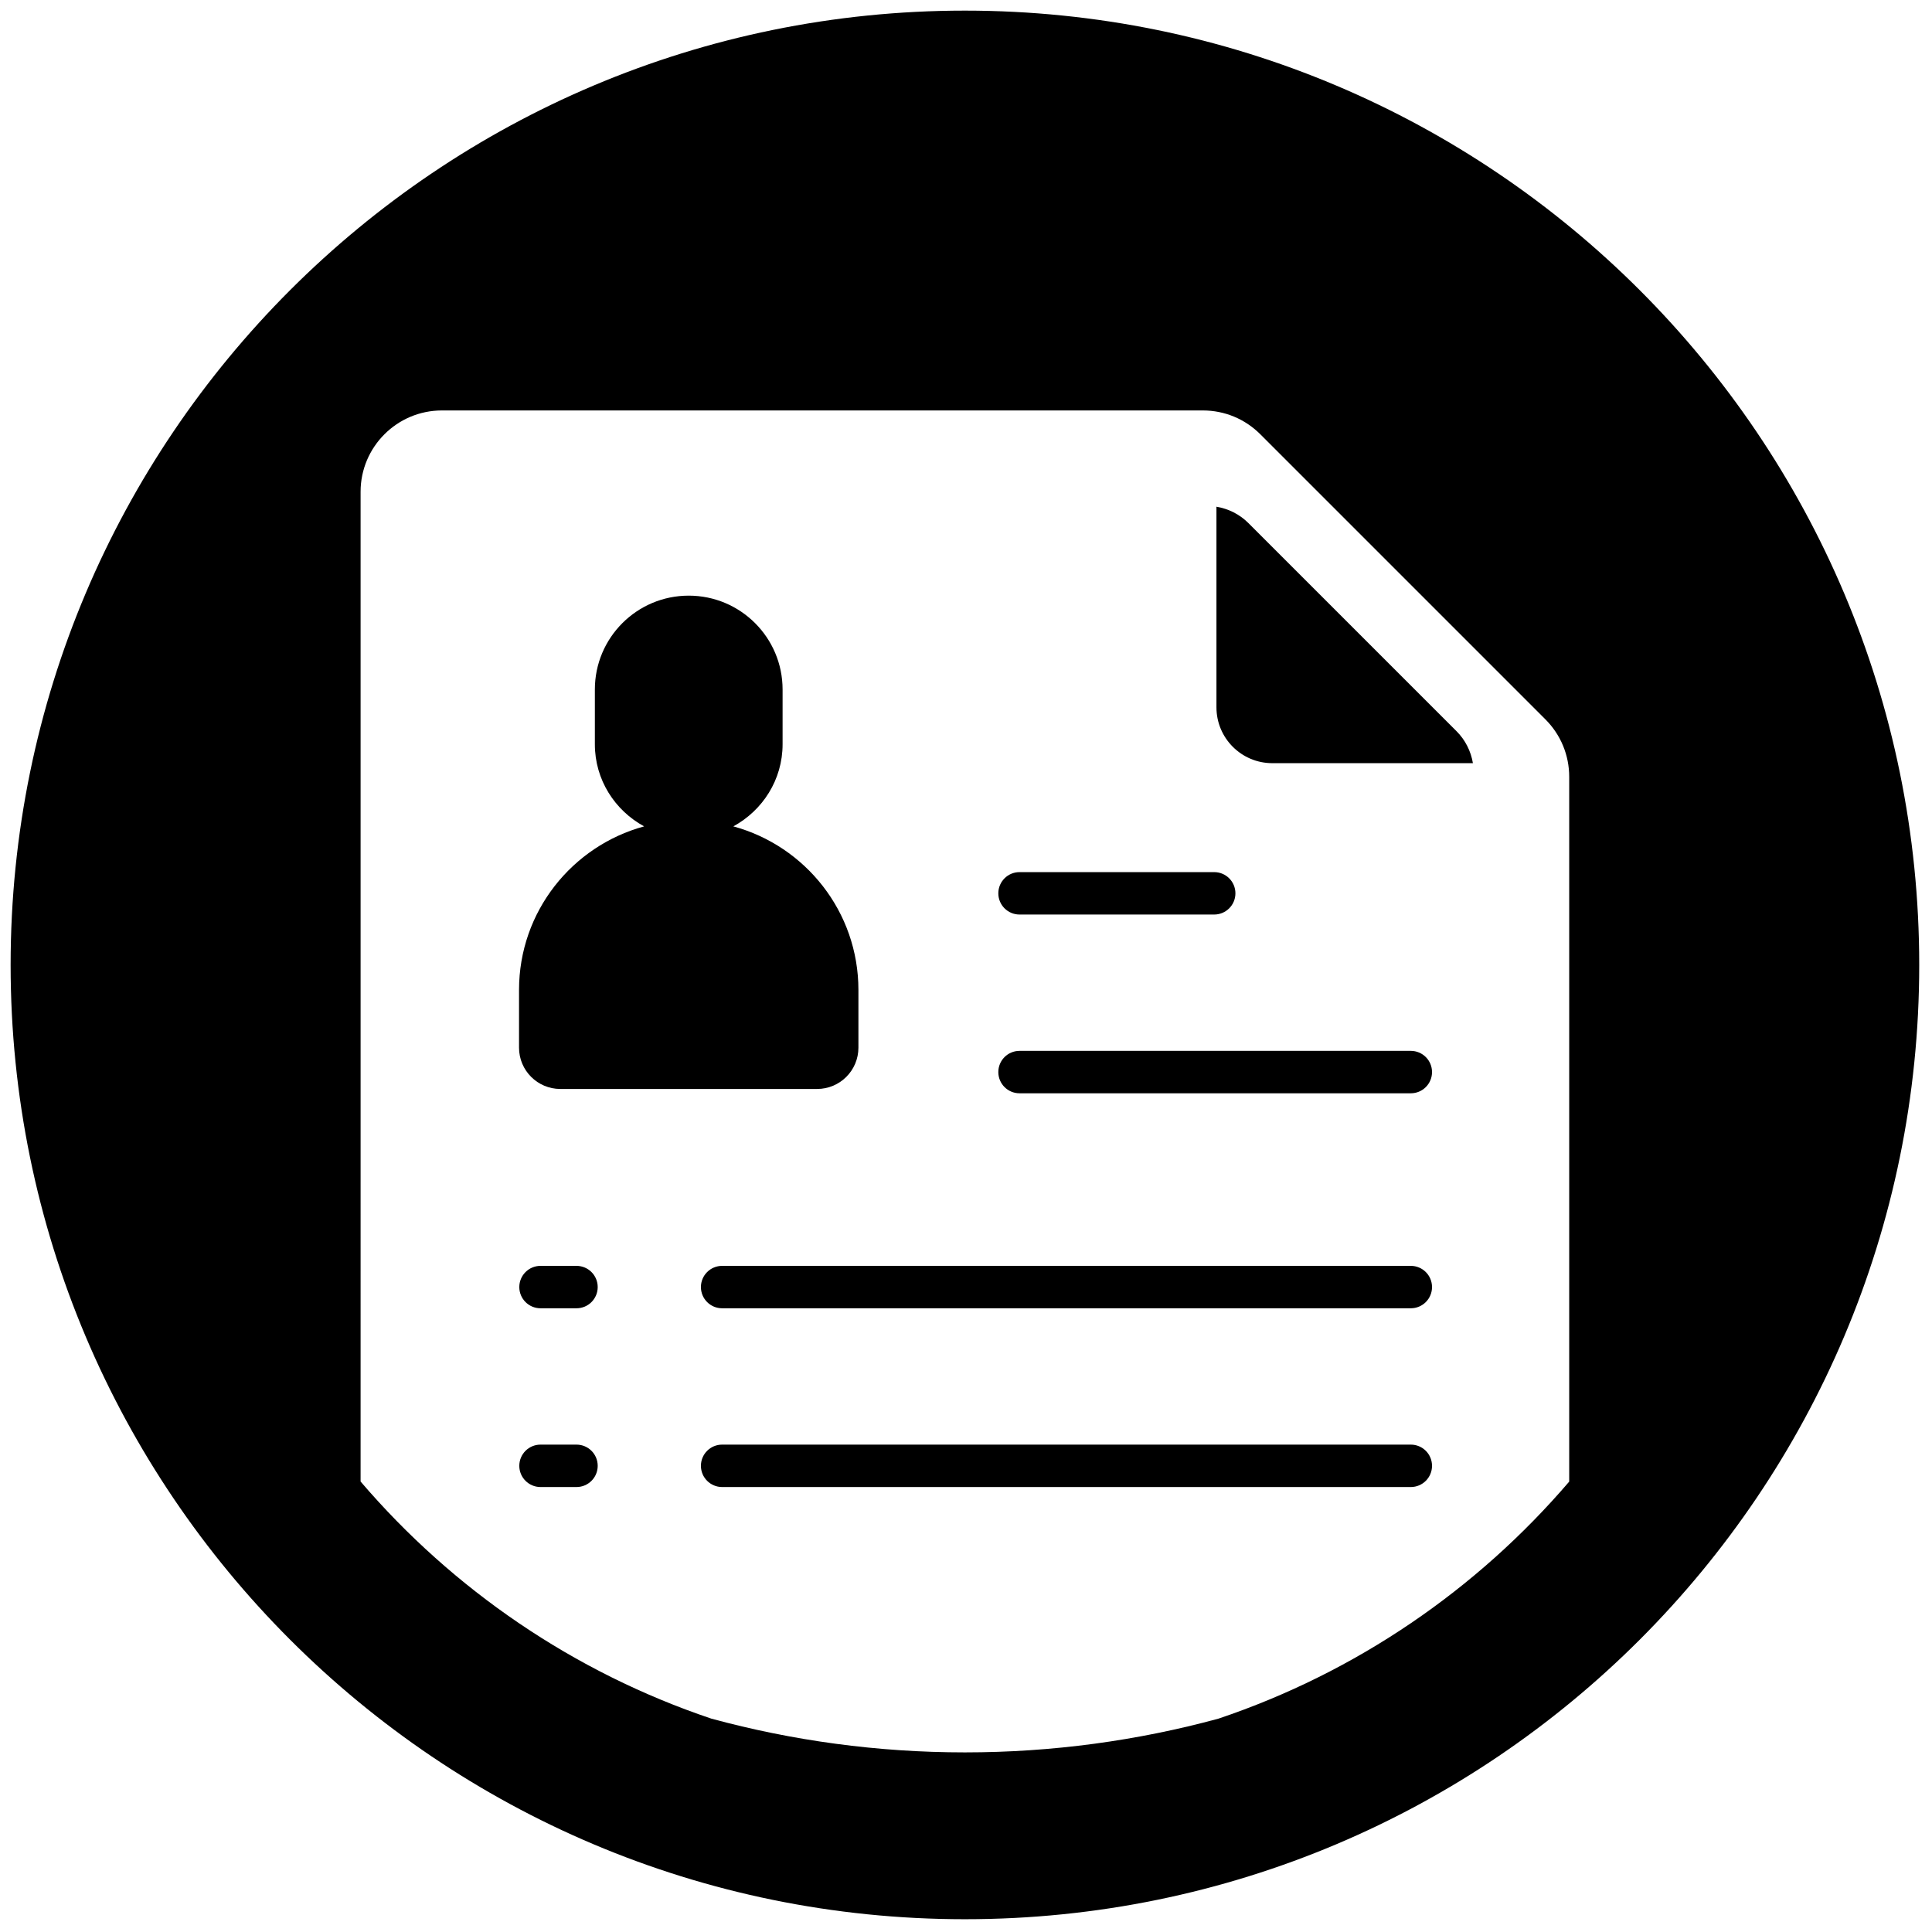 <svg xmlns="http://www.w3.org/2000/svg" xmlns:xlink="http://www.w3.org/1999/xlink" version="1.1" width="256" height="256" viewBox="0 0 256 256" xml:space="preserve">
<g style="stroke: none; stroke-width: 0; stroke-dasharray: none; stroke-linecap: butt; stroke-linejoin: miter; stroke-miterlimit: 10; fill: none; fill-rule: nonzero; opacity: 1;" transform="translate(1.407 1.407) scale(2.81 2.81)">
	<path d="M 45 0 C 20.147 0 0 20.147 0 45 c 0 24.853 20.147 45 45 45 s 45 -20.147 45 -45 C 90 20.147 69.853 0 45 0 z M 73.494 69.365 c -4.357 5.09 -10.051 8.996 -16.542 11.178 c -3.809 1.034 -7.815 1.59 -11.952 1.59 c -4.137 0 -8.142 -0.556 -11.952 -1.59 c -6.492 -2.182 -12.188 -6.09 -16.545 -11.182 V 55.233 V 22.687 c 0 -2.114 1.72 -3.833 3.834 -3.833 h 35.881 c 1.024 0 1.987 0.399 2.711 1.123 l 13.443 13.443 c 0.724 0.725 1.123 1.688 1.123 2.711 V 69.365 z" style="stroke: none; stroke-width: 1; stroke-dasharray: none; stroke-linecap: butt; stroke-linejoin: miter; stroke-miterlimit: 10; fill: rgb(0,0,0); fill-rule: nonzero; opacity: 1;" transform=" matrix(1 0 0 1 0 0) " stroke-linecap="round"/>
	<path d="M 68.18 33.977 l -9.81 -9.81 c -0.415 -0.416 -0.941 -0.678 -1.509 -0.774 v 9.462 c 0 1.451 1.18 2.631 2.631 2.631 h 9.462 C 68.858 34.919 68.596 34.393 68.18 33.977 z" style="stroke: none; stroke-width: 1; stroke-dasharray: none; stroke-linecap: butt; stroke-linejoin: miter; stroke-miterlimit: 10; fill: rgb(0,0,0); fill-rule: nonzero; opacity: 1;" transform=" matrix(1 0 0 1 0 0) " stroke-linecap="round"/>
	<path d="M 25.921 50.849 H 38.03 c 1.076 0 1.948 -0.872 1.948 -1.948 v -2.72 c 0 -3.69 -2.502 -6.789 -5.899 -7.714 c 1.377 -0.75 2.323 -2.193 2.323 -3.872 v -2.582 c 0 -2.444 -1.982 -4.426 -4.426 -4.426 s -4.426 1.982 -4.426 4.426 v 2.582 c 0 1.679 0.946 3.122 2.323 3.872 c -3.397 0.925 -5.899 4.023 -5.899 7.714 v 2.72 C 23.974 49.977 24.846 50.849 25.921 50.849 z" style="stroke: none; stroke-width: 1; stroke-dasharray: none; stroke-linecap: butt; stroke-linejoin: miter; stroke-miterlimit: 10; fill: rgb(0,0,0); fill-rule: nonzero; opacity: 1;" transform=" matrix(1 0 0 1 0 0) " stroke-linecap="round"/>
	<path d="M 47.575 51.053 h 18.451 c 0.553 0 1 -0.447 1 -1 s -0.447 -1 -1 -1 H 47.575 c -0.553 0 -1 0.447 -1 1 S 47.022 51.053 47.575 51.053 z" style="stroke: none; stroke-width: 1; stroke-dasharray: none; stroke-linecap: butt; stroke-linejoin: miter; stroke-miterlimit: 10; fill: rgb(0,0,0); fill-rule: nonzero; opacity: 1;" transform=" matrix(1 0 0 1 0 0) " stroke-linecap="round"/>
	<path d="M 66.026 67.62 H 33.551 c -0.552 0 -1 0.447 -1 1 s 0.448 1 1 1 h 32.475 c 0.553 0 1 -0.447 1 -1 S 66.579 67.62 66.026 67.62 z" style="stroke: none; stroke-width: 1; stroke-dasharray: none; stroke-linecap: butt; stroke-linejoin: miter; stroke-miterlimit: 10; fill: rgb(0,0,0); fill-rule: nonzero; opacity: 1;" transform=" matrix(1 0 0 1 0 0) " stroke-linecap="round"/>
	<path d="M 26.684 67.62 h -1.697 c -0.552 0 -1 0.447 -1 1 s 0.448 1 1 1 h 1.697 c 0.552 0 1 -0.447 1 -1 S 27.236 67.62 26.684 67.62 z" style="stroke: none; stroke-width: 1; stroke-dasharray: none; stroke-linecap: butt; stroke-linejoin: miter; stroke-miterlimit: 10; fill: rgb(0,0,0); fill-rule: nonzero; opacity: 1;" transform=" matrix(1 0 0 1 0 0) " stroke-linecap="round"/>
	<path d="M 66.026 59.191 H 33.551 c -0.552 0 -1 0.447 -1 1 s 0.448 1 1 1 h 32.475 c 0.553 0 1 -0.447 1 -1 S 66.579 59.191 66.026 59.191 z" style="stroke: none; stroke-width: 1; stroke-dasharray: none; stroke-linecap: butt; stroke-linejoin: miter; stroke-miterlimit: 10; fill: rgb(0,0,0); fill-rule: nonzero; opacity: 1;" transform=" matrix(1 0 0 1 0 0) " stroke-linecap="round"/>
	<path d="M 26.684 59.191 h -1.697 c -0.552 0 -1 0.447 -1 1 s 0.448 1 1 1 h 1.697 c 0.552 0 1 -0.447 1 -1 S 27.236 59.191 26.684 59.191 z" style="stroke: none; stroke-width: 1; stroke-dasharray: none; stroke-linecap: butt; stroke-linejoin: miter; stroke-miterlimit: 10; fill: rgb(0,0,0); fill-rule: nonzero; opacity: 1;" transform=" matrix(1 0 0 1 0 0) " stroke-linecap="round"/>
	<path d="M 47.575 42.624 h 9.18 c 0.553 0 1 -0.448 1 -1 s -0.447 -1 -1 -1 h -9.18 c -0.553 0 -1 0.448 -1 1 S 47.022 42.624 47.575 42.624 z" style="stroke: none; stroke-width: 1; stroke-dasharray: none; stroke-linecap: butt; stroke-linejoin: miter; stroke-miterlimit: 10; fill: rgb(0,0,0); fill-rule: nonzero; opacity: 1;" transform=" matrix(1 0 0 1 0 0) " stroke-linecap="round"/>
</g>
</svg>